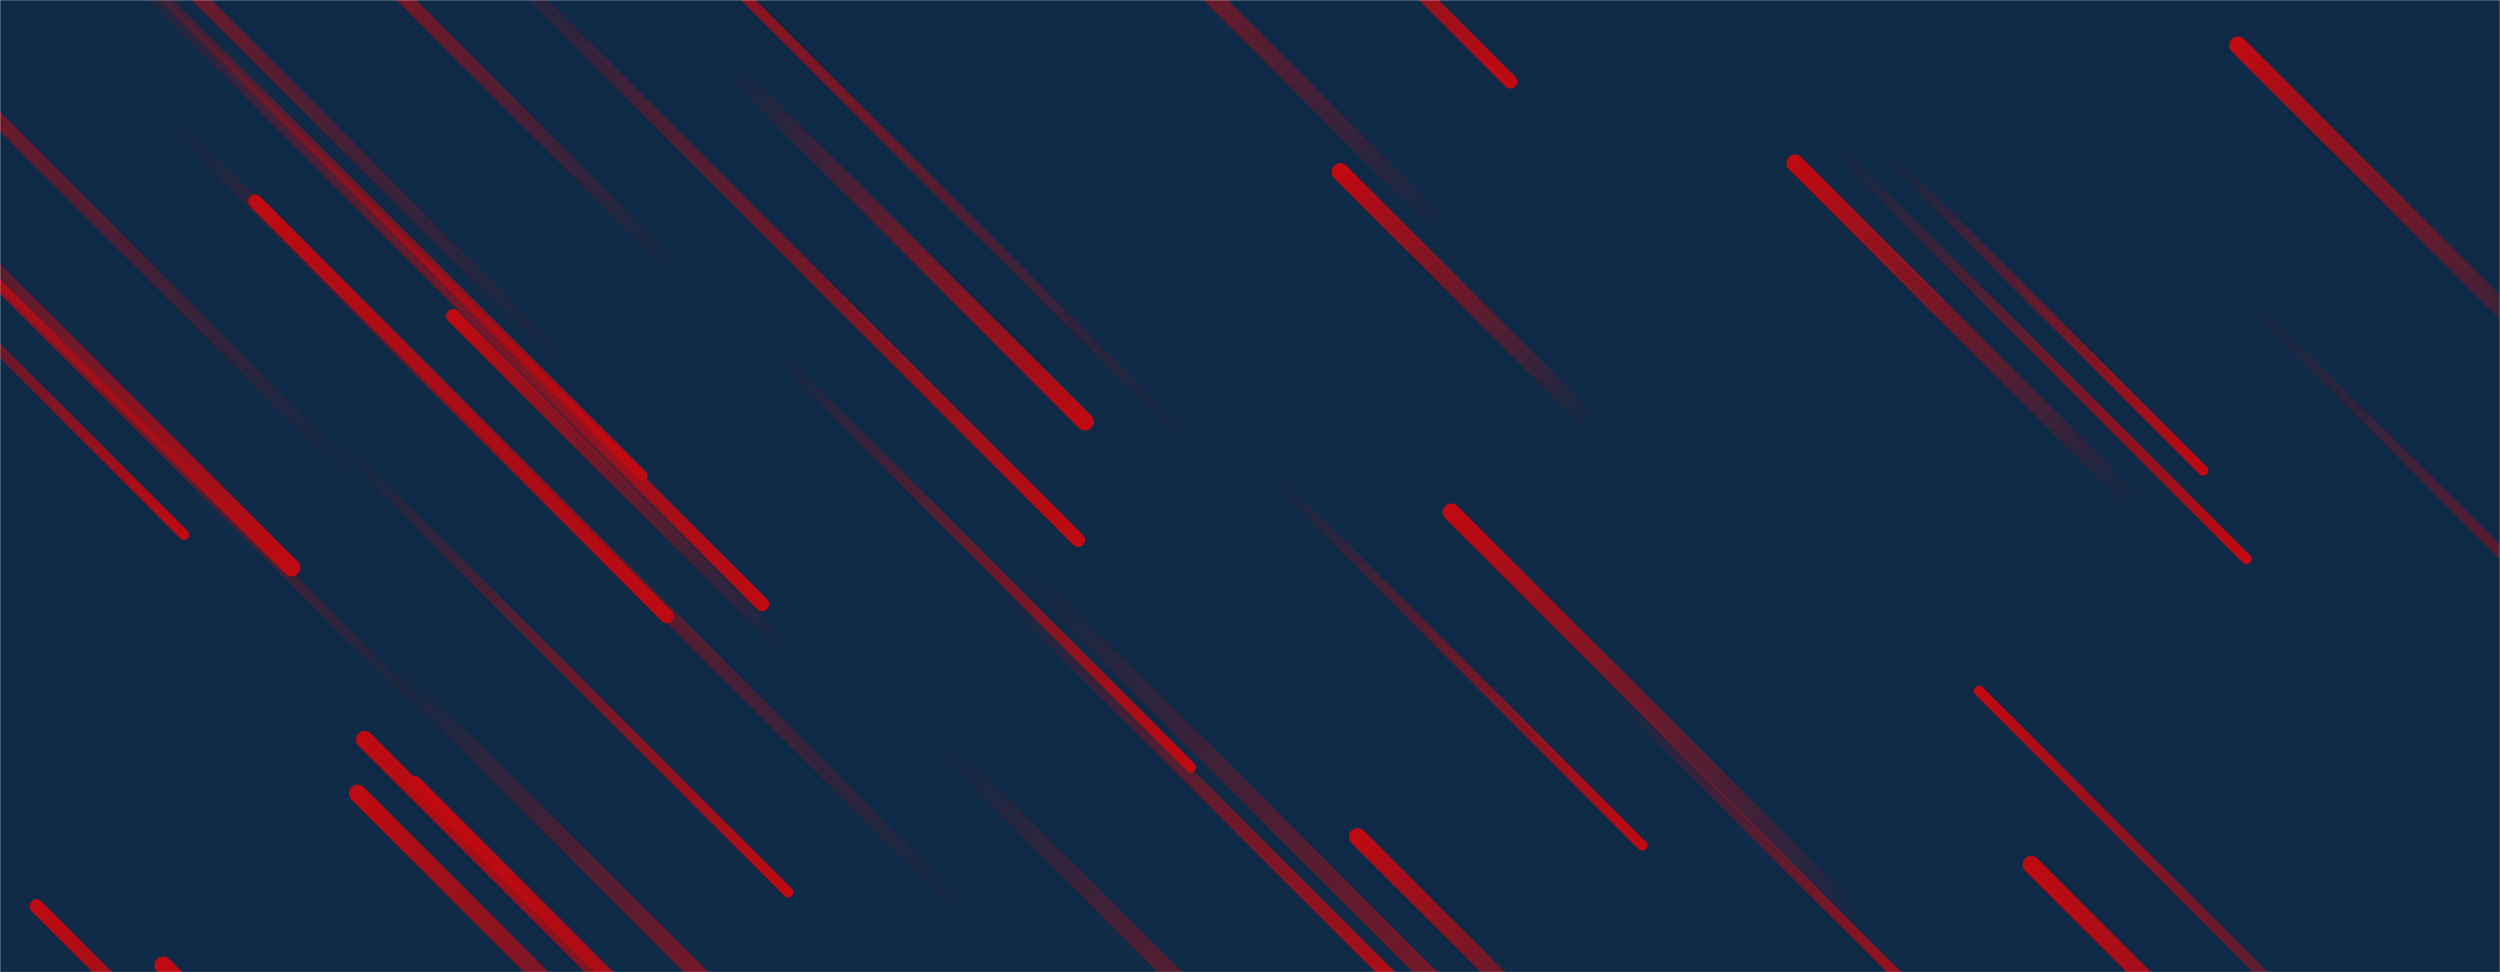 <svg xmlns="http://www.w3.org/2000/svg" version="1.1" xmlns:xlink="http://www.w3.org/1999/xlink" xmlns:svgjs="http://svgjs.com/svgjs" width="1440" height="560" preserveAspectRatio="none" viewBox="0 0 1440 560"><g mask="url(&quot;#SvgjsMask1045&quot;)" fill="none"><rect width="1440" height="560" x="0" y="0" fill="#0e2a47"></rect><path d="M782 482L950 650" stroke-width="10" stroke="url(#SvgjsLinearGradient1046)" stroke-linecap="round" class="TopLeft"></path><path d="M420 38L625 243" stroke-width="10" stroke="url(#SvgjsLinearGradient1047)" stroke-linecap="round" class="BottomRight"></path><path d="M239 451L620 832" stroke-width="8" stroke="url(#SvgjsLinearGradient1046)" stroke-linecap="round" class="TopLeft"></path><path d="M870 47L659 -164" stroke-width="8" stroke="url(#SvgjsLinearGradient1047)" stroke-linecap="round" class="BottomRight"></path><path d="M926 395L1144 613" stroke-width="6" stroke="url(#SvgjsLinearGradient1047)" stroke-linecap="round" class="BottomRight"></path><path d="M94 556L503 965" stroke-width="10" stroke="url(#SvgjsLinearGradient1046)" stroke-linecap="round" class="TopLeft"></path><path d="M106 308L-106 96" stroke-width="6" stroke="url(#SvgjsLinearGradient1047)" stroke-linecap="round" class="BottomRight"></path><path d="M253 418L-76 89" stroke-width="6" stroke="url(#SvgjsLinearGradient1046)" stroke-linecap="round" class="TopLeft"></path><path d="M1170 498L1566 894" stroke-width="10" stroke="url(#SvgjsLinearGradient1046)" stroke-linecap="round" class="TopLeft"></path><path d="M196 256L454 514" stroke-width="6" stroke="url(#SvgjsLinearGradient1047)" stroke-linecap="round" class="BottomRight"></path><path d="M1293 171L1632 510" stroke-width="6" stroke="url(#SvgjsLinearGradient1047)" stroke-linecap="round" class="BottomRight"></path><path d="M918 245L772 99" stroke-width="10" stroke="url(#SvgjsLinearGradient1046)" stroke-linecap="round" class="TopLeft"></path><path d="M370 274L25 -71" stroke-width="6" stroke="url(#SvgjsLinearGradient1047)" stroke-linecap="round" class="BottomRight"></path><path d="M573 335L827 589" stroke-width="8" stroke="url(#SvgjsLinearGradient1047)" stroke-linecap="round" class="BottomRight"></path><path d="M836 136L563 -137" stroke-width="10" stroke="url(#SvgjsLinearGradient1046)" stroke-linecap="round" class="TopLeft"></path><path d="M686 255L329 -102" stroke-width="6" stroke="url(#SvgjsLinearGradient1046)" stroke-linecap="round" class="TopLeft"></path><path d="M101 72L384 355" stroke-width="8" stroke="url(#SvgjsLinearGradient1047)" stroke-linecap="round" class="BottomRight"></path><path d="M390 156L117 -117" stroke-width="8" stroke="url(#SvgjsLinearGradient1046)" stroke-linecap="round" class="TopLeft"></path><path d="M261 182L454 375" stroke-width="8" stroke="url(#SvgjsLinearGradient1046)" stroke-linecap="round" class="TopLeft"></path><path d="M541 427L876 762" stroke-width="10" stroke="url(#SvgjsLinearGradient1047)" stroke-linecap="round" class="BottomRight"></path><path d="M439 348L50 -41" stroke-width="8" stroke="url(#SvgjsLinearGradient1047)" stroke-linecap="round" class="BottomRight"></path><path d="M946 487L733 274" stroke-width="6" stroke="url(#SvgjsLinearGradient1047)" stroke-linecap="round" class="BottomRight"></path><path d="M147 116L559 528" stroke-width="8" stroke="url(#SvgjsLinearGradient1046)" stroke-linecap="round" class="TopLeft"></path><path d="M1294 322L1054 82" stroke-width="6" stroke="url(#SvgjsLinearGradient1047)" stroke-linecap="round" class="BottomRight"></path><path d="M206 457L480 731" stroke-width="10" stroke="url(#SvgjsLinearGradient1046)" stroke-linecap="round" class="TopLeft"></path><path d="M1232 292L1034 94" stroke-width="10" stroke="url(#SvgjsLinearGradient1046)" stroke-linecap="round" class="TopLeft"></path><path d="M1269 271L1087 89" stroke-width="6" stroke="url(#SvgjsLinearGradient1047)" stroke-linecap="round" class="BottomRight"></path><path d="M207 277L-201 -131" stroke-width="8" stroke="url(#SvgjsLinearGradient1046)" stroke-linecap="round" class="TopLeft"></path><path d="M1140 398L1427 685" stroke-width="6" stroke="url(#SvgjsLinearGradient1046)" stroke-linecap="round" class="TopLeft"></path><path d="M328 212L-86 -202" stroke-width="8" stroke="url(#SvgjsLinearGradient1046)" stroke-linecap="round" class="TopLeft"></path><path d="M168 327L-121 38" stroke-width="10" stroke="url(#SvgjsLinearGradient1047)" stroke-linecap="round" class="BottomRight"></path><path d="M686 442L444 200" stroke-width="6" stroke="url(#SvgjsLinearGradient1047)" stroke-linecap="round" class="BottomRight"></path><path d="M836 295L1074 533" stroke-width="10" stroke="url(#SvgjsLinearGradient1046)" stroke-linecap="round" class="TopLeft"></path><path d="M621 311L263 -47" stroke-width="8" stroke="url(#SvgjsLinearGradient1047)" stroke-linecap="round" class="BottomRight"></path><path d="M587 326L995 734" stroke-width="10" stroke="url(#SvgjsLinearGradient1047)" stroke-linecap="round" class="BottomRight"></path><path d="M226 385L536 695" stroke-width="10" stroke="url(#SvgjsLinearGradient1047)" stroke-linecap="round" class="BottomRight"></path><path d="M1289 26L1498 235" stroke-width="10" stroke="url(#SvgjsLinearGradient1046)" stroke-linecap="round" class="TopLeft"></path><path d="M210 426L609 825" stroke-width="10" stroke="url(#SvgjsLinearGradient1046)" stroke-linecap="round" class="TopLeft"></path><path d="M21 522L294 795" stroke-width="8" stroke="url(#SvgjsLinearGradient1046)" stroke-linecap="round" class="TopLeft"></path></g><defs><mask id="SvgjsMask1045"><rect width="1440" height="560" fill="#ffffff"></rect></mask><linearGradient x1="100%" y1="100%" x2="0%" y2="0%" id="SvgjsLinearGradient1046"><stop stop-color="rgba(191, 10, 17, 0)" offset="0"></stop><stop stop-color="rgba(191, 10, 17, 1)" offset="1"></stop></linearGradient><linearGradient x1="0%" y1="0%" x2="100%" y2="100%" id="SvgjsLinearGradient1047"><stop stop-color="rgba(191, 10, 17, 0)" offset="0"></stop><stop stop-color="rgba(191, 10, 17, 1)" offset="1"></stop></linearGradient></defs></svg>